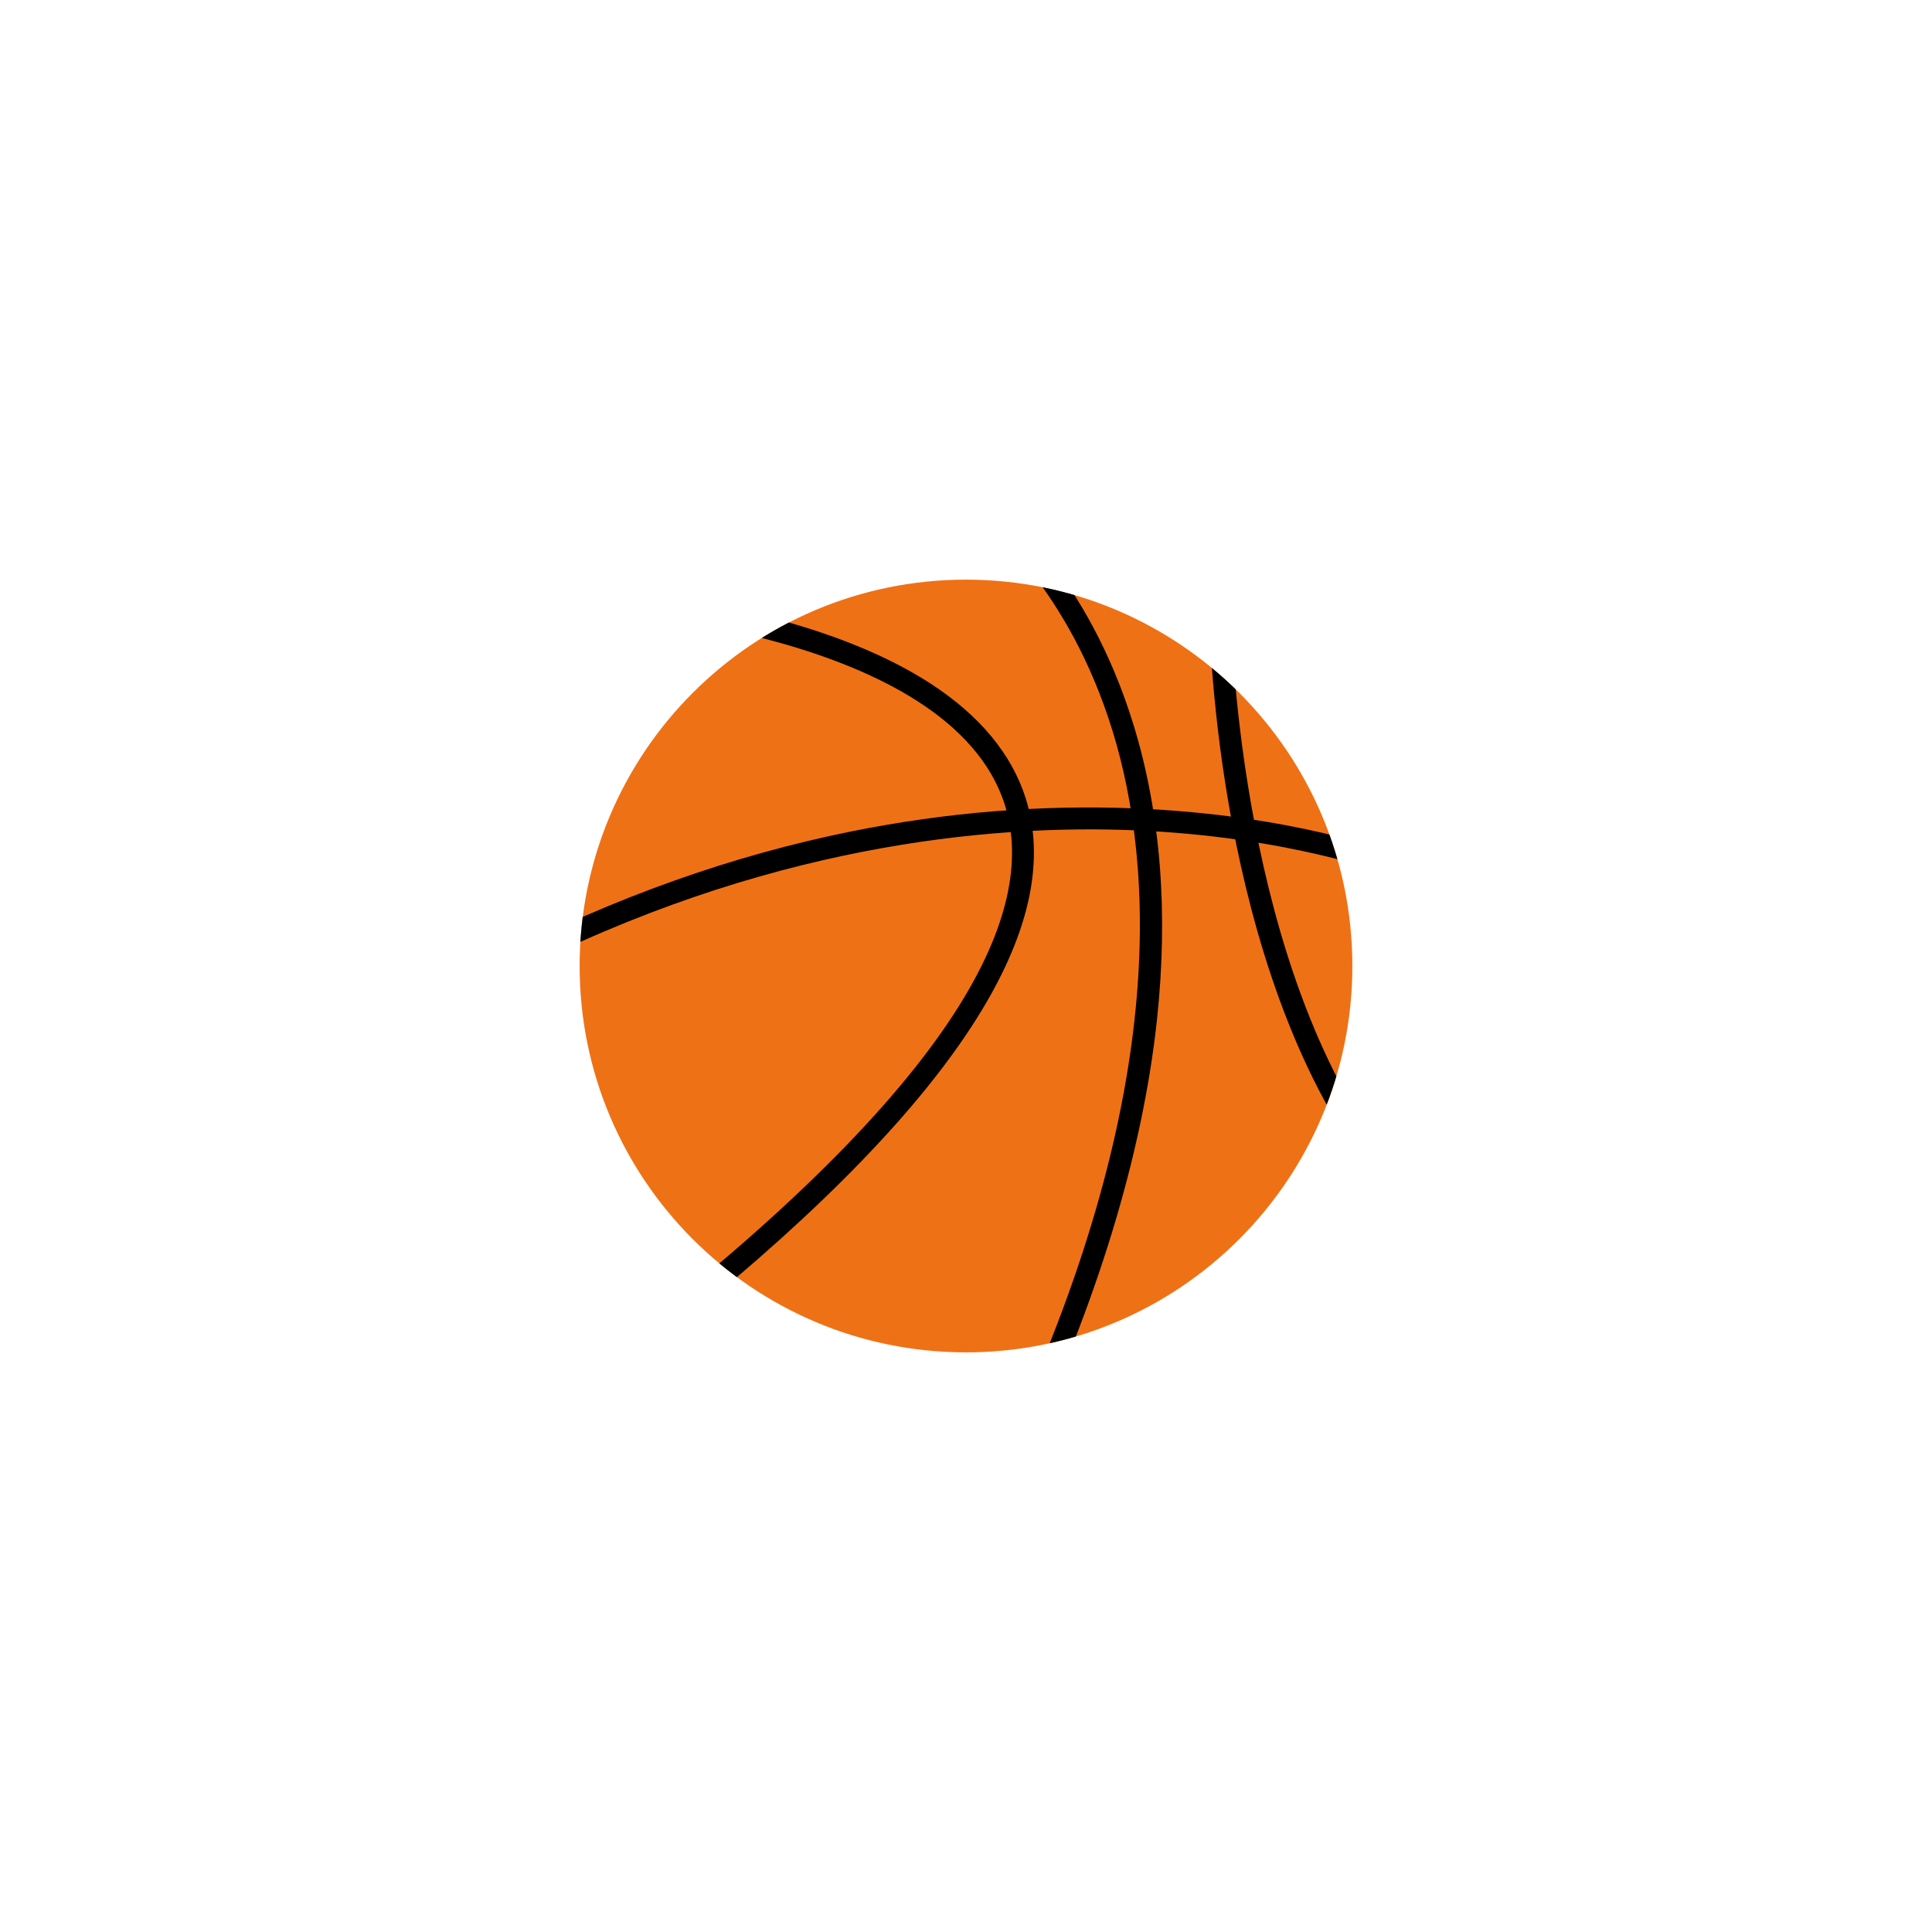 <svg xmlns="http://www.w3.org/2000/svg" xmlns:xlink="http://www.w3.org/1999/xlink" width="500" 
zoomAndPan="magnify" viewBox="0 0 375 375" height="500" preserveAspectRatio="xMidYMid meet" 
version="1.0">
<defs>
<clipPath id="id1">
<path d="M 112.5 112.5 L 262.5 112.5 L 262.5 262.5 L 112.5 262.5 Z M 112.5 112.5 " 
clip-rule="nonzero"/>
</clipPath>

<clipPath id="id2">
<path d="M 262.492 187.5 C 262.492 228.918 228.918 262.492 187.5 262.492 C 146.082 262.492 112.508 228.918 112.508 187.5 C 112.508 146.082 146.082 112.508 187.5 112.508 C 228.918 112.508 262.492 146.082 262.492 187.5 Z M 262.492 187.5 " 
clip-rule="nonzero"/>
</clipPath>

<clipPath id="id3">
<path d="M 191 112.5 L 225.859 112.5 L 225.859 262.5 L 191 262.5 Z M 191 112.5 " 
clip-rule="nonzero"/>
</clipPath>

<clipPath id="id4">
<path d="M 262.492 187.5 C 262.492 228.918 228.918 262.492 187.5 262.492 C 146.082 262.492 112.508 228.918 112.508 187.5 C 112.508 146.082 146.082 112.508 187.5 112.508 C 228.918 112.508 262.492 146.082 262.492 187.5 Z M 262.492 187.5 " 
clip-rule="nonzero"/>
</clipPath>

<clipPath id="id5">
<path d="M 112.5 156.457 L 262.5 156.457 L 262.5 190 L 112.5 190 Z M 112.5 156.457 " 
clip-rule="nonzero"/>
</clipPath>

<clipPath id="id6">
<path d="M 262.492 187.5 C 262.492 228.918 228.918 262.492 187.5 262.492 C 146.082 262.492 112.508 228.918 112.508 187.5 C 112.508 146.082 146.082 112.508 187.5 112.508 C 228.918 112.508 262.492 146.082 262.492 187.5 Z M 262.492 187.5 " 
clip-rule="nonzero"/>
</clipPath>

<clipPath id="id7">
<path d="M 234.066 116.156 L 262.5 116.156 L 262.5 219.887 L 234.066 219.887 Z M 234.066 116.156 " 
clip-rule="nonzero"/>
</clipPath>

<clipPath id="id8">
<path d="M 262.492 187.5 C 262.492 228.918 228.918 262.492 187.5 262.492 C 146.082 262.492 112.508 228.918 112.508 187.5 C 112.508 146.082 146.082 112.508 187.5 112.508 C 228.918 112.508 262.492 146.082 262.492 187.5 Z M 262.492 187.5 " 
clip-rule="nonzero"/>
</clipPath>

<clipPath id="id9">
<path d="M 114.664 114 L 201 114 L 201 260.934 L 114.664 260.934 Z M 114.664 114 " 
clip-rule="nonzero"/>
</clipPath>

<clipPath id="id10">
<path d="M 262.492 187.5 C 262.492 228.918 228.918 262.492 187.5 262.492 C 146.082 262.492 112.508 228.918 112.508 187.5 C 112.508 146.082 146.082 112.508 187.5 112.508 C 228.918 112.508 262.492 146.082 262.492 187.5 Z M 262.492 187.5 " 
clip-rule="nonzero"/>
</clipPath>

</defs>

<g clip-path="url(#id1)">
<g clip-path="url(#id2)">
<path fill="#ef7116" 
d="M 262.492 187.5 C 262.492 228.918 228.918 262.492 187.5 262.492 C 146.082 262.492 112.508 228.918 112.508 187.5 C 112.508 146.082 146.082 112.508 187.5 112.508 C 228.918 112.508 262.492 146.082 262.492 187.5 " 
fill-opacity="1" 
fill-rule="nonzero"/>
</g>
</g>

<g clip-path="url(#id3)">
<g clip-path="url(#id4)"><path fill="#000000" d="M 198.539 283.312 L 194.703 281.492 C 226.82 213.641 224.008 168.207 216 142.051 C 207.395 113.969 191.27 101.684 191.105 101.559 L 193.648 98.16 C 194.352 98.688 211.051 111.41 220.051 140.805 C 225.305 157.961 226.812 177.27 224.539 198.195 C 221.695 224.223 212.949 252.867 198.539 283.312 " fill-opacity="1" fill-rule="nonzero"/></g></g><g clip-path="url(#id5)"><g clip-path="url(#id6)"><path fill="#000000" d="M 99.012 189.387 L 97.066 185.613 C 119.188 174.207 142.082 166.059 165.113 161.402 C 183.551 157.68 202.121 156.164 220.293 156.91 C 251.305 158.188 270.195 165.5 270.977 165.812 L 269.426 169.762 C 269.18 169.664 250.223 162.359 219.918 161.148 C 191.926 160.023 148.215 164.008 99.016 189.387 " fill-opacity="1" fill-rule="nonzero"/></g></g><g clip-path="url(#id7)"><g clip-path="url(#id8)"><path fill="#000000" d="M 260.695 219.852 C 247.262 198.352 240.879 171.352 237.895 152.492 C 234.664 132.105 234.59 116.531 234.59 116.375 L 238.836 116.367 C 238.836 116.969 239.285 177.566 264.293 217.605 L 260.695 219.852 " fill-opacity="1" fill-rule="nonzero"/></g></g><g clip-path="url(#id9)"><g clip-path="url(#id10)"><path fill="#000000" d="M 127.656 260.484 L 125.031 257.148 C 154.254 234.125 174.793 213.344 186.059 195.379 C 195.492 180.344 198.516 167.172 195.039 156.223 C 184.336 122.508 115.605 118.531 114.91 118.484 L 115.125 114.254 C 115.867 114.293 133.277 115.254 152.387 120.621 C 163.68 123.793 173.188 127.852 180.641 132.695 C 190.156 138.875 196.359 146.359 199.082 154.934 C 207.387 181.098 183.359 216.613 127.656 260.484 " 
fill-opacity="1" 
fill-rule="nonzero"/>
</g>
</g>
</svg>